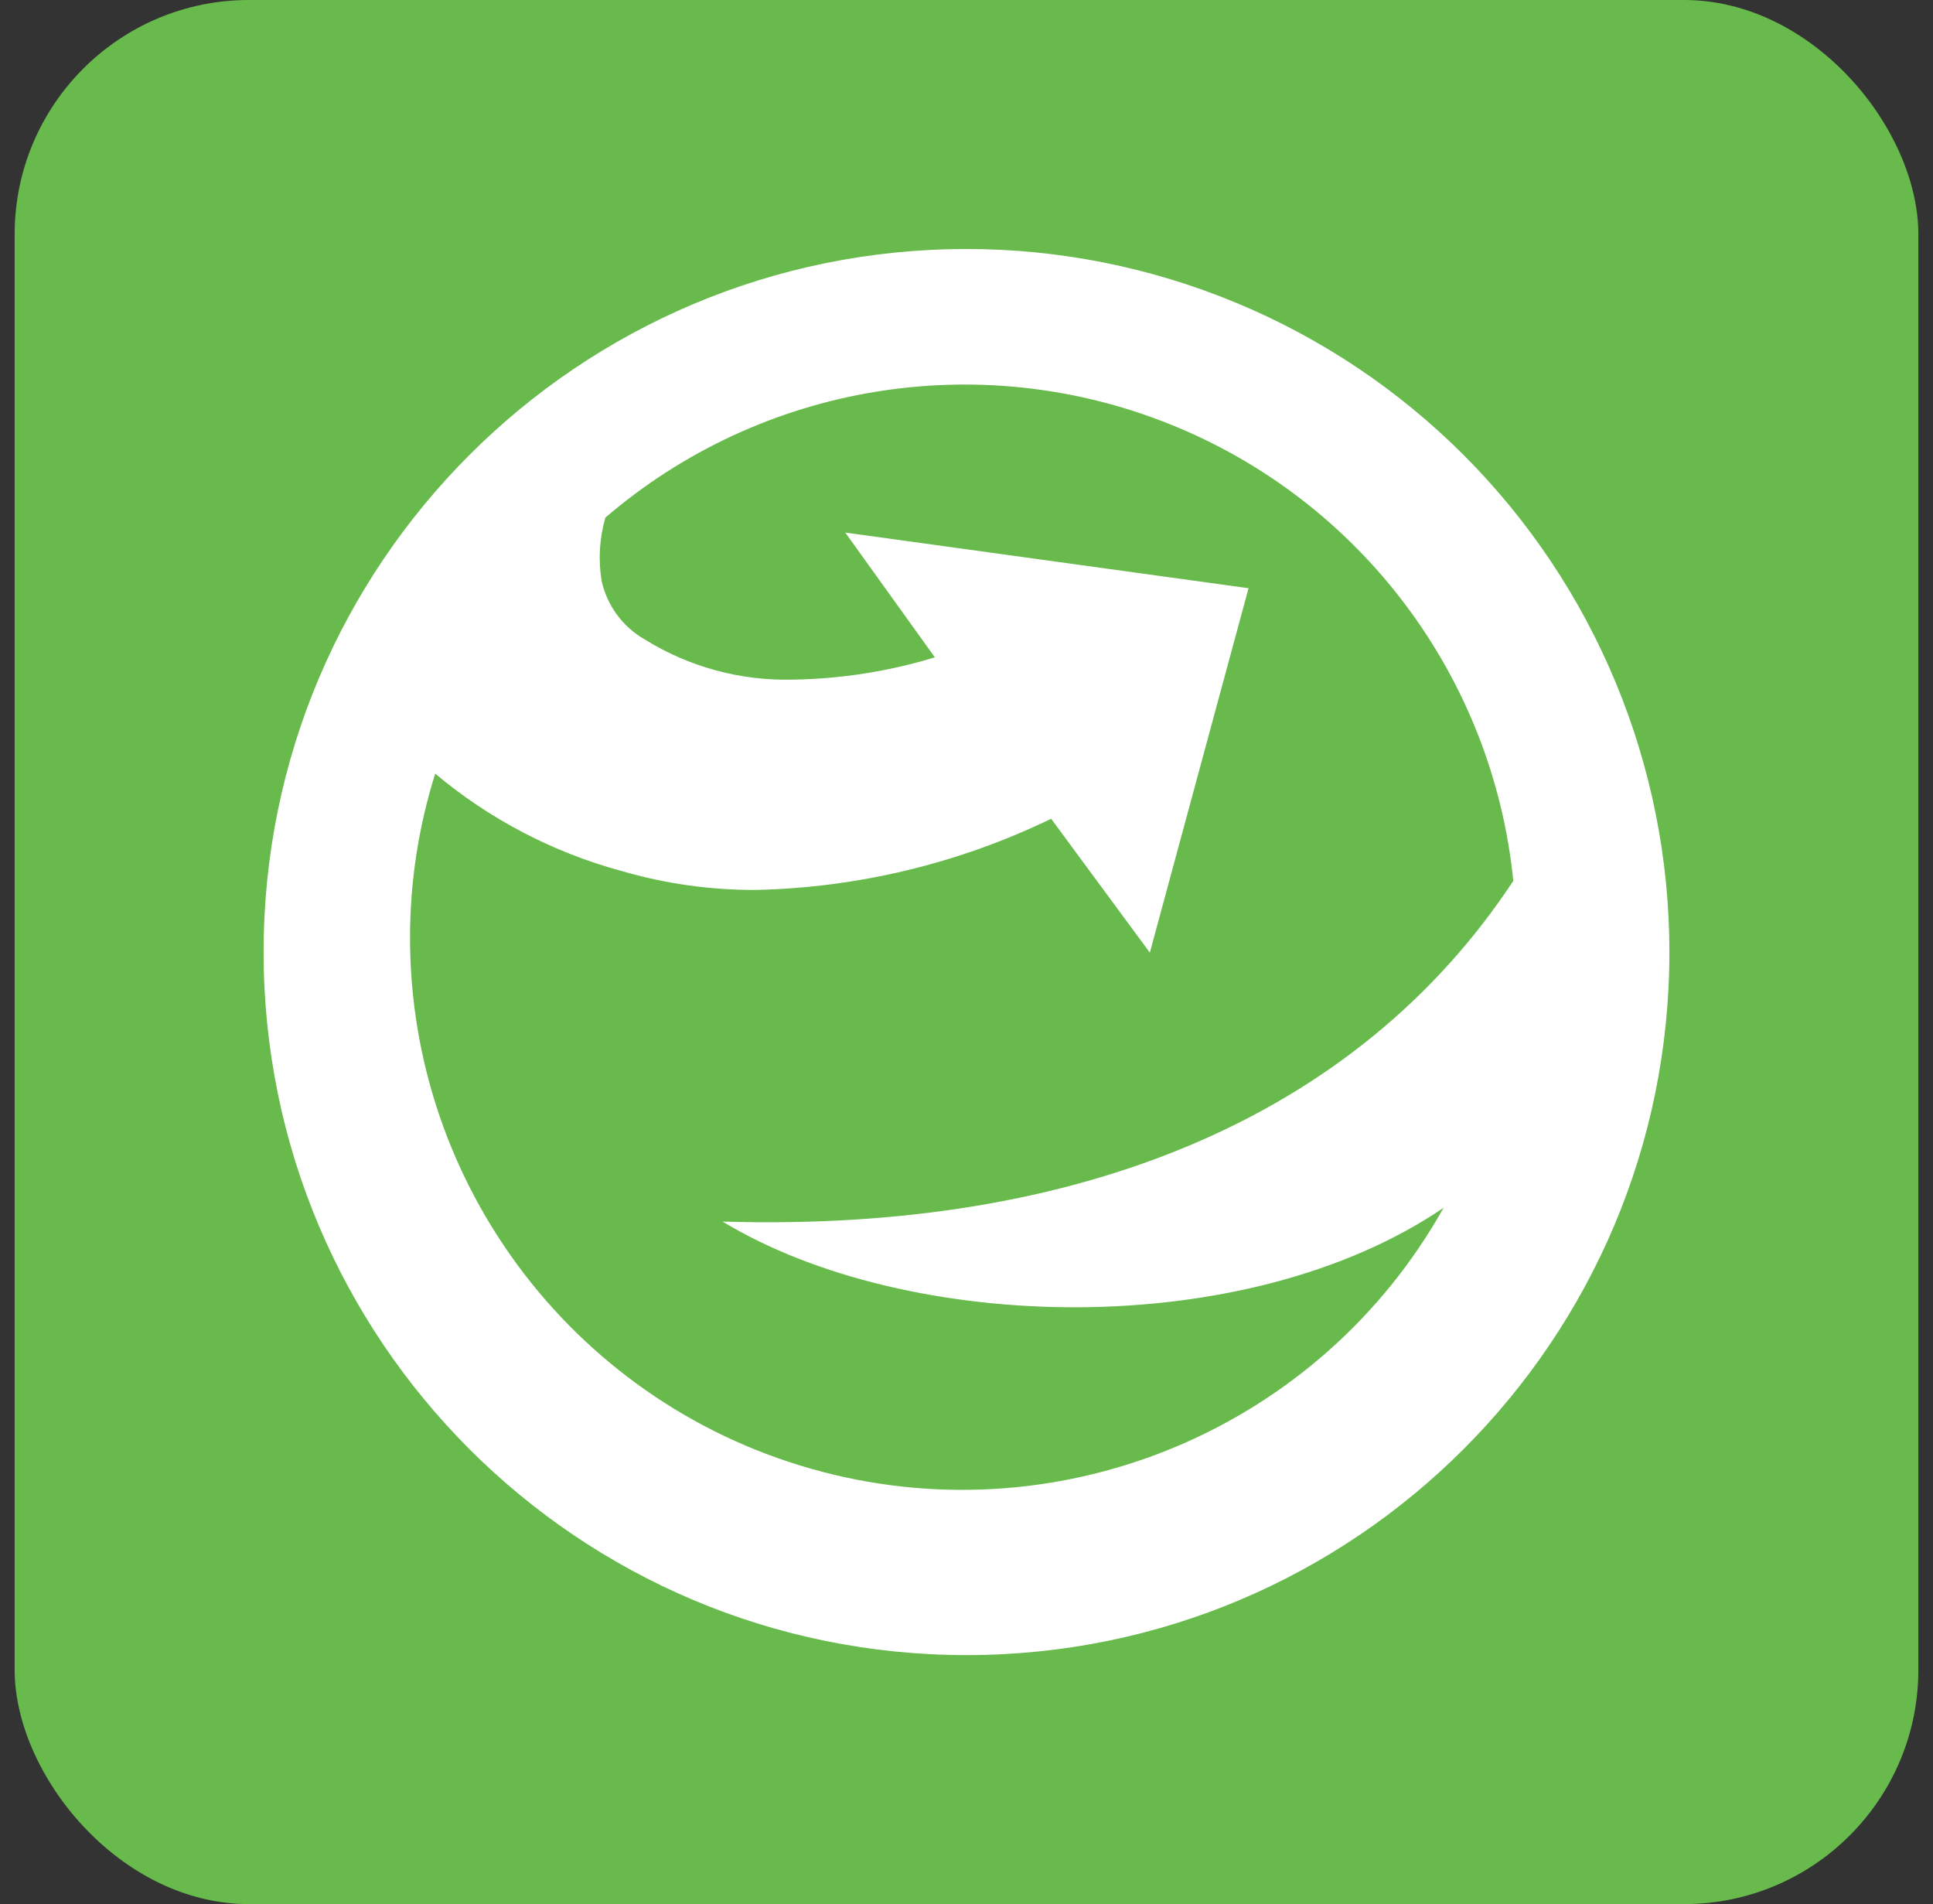 <?xml version="1.0" encoding="UTF-8"?>
<svg width="66px" height="65px" viewBox="0 0 66 65" version="1.1" xmlns="http://www.w3.org/2000/svg" xmlns:xlink="http://www.w3.org/1999/xlink">
    <rect x="0" y="0" width="66" height="65" fill="#333333" stroke="none"/>
    <!-- Generator: Sketch 41.1 (35376) - http://www.bohemiancoding.com/sketch -->
    <title>Explorer-SQ</title>
    <desc>Created with Sketch.</desc>
    <defs></defs>
    <g id="Page-1" stroke="none" stroke-width="1" fill="none" fill-rule="evenodd">
        <g id="Artboard" transform="translate(-554, -380)">
            <g id="Group-13" transform="translate(350, 277)">
                <g id="Group-11" transform="translate(0, 103)">
                    <g id="Group-9" transform="translate(204, 0)">
                        <g id="Explorer-SQ" transform="translate(0.5, 0)">
                            <g id="Page-1">
                                <g>
                                    <g id="Explorer-SQ">
                                        <g id="Group">
                                            <rect id="Rectangle" fill="#67BA4B" x="0" y="0" width="65" height="65" rx="8"></rect>
                                            <path d="M32.5,8.5 C19.245,8.5 8.5,19.245 8.5,32.5 C8.5,45.755 19.245,56.5 32.5,56.5 C45.755,56.5 56.5,45.755 56.5,32.5 C56.5,26.135 53.971,20.03 49.471,15.529 C44.97,11.029 38.865,8.5 32.5,8.5 L32.5,8.5 Z M48.79,41.23 C44.592,48.713 35.87,52.417 27.571,50.242 C19.271,48.066 13.487,40.56 13.5,31.98 C13.503,30.09 13.793,28.212 14.36,26.41 C16.211,27.964 18.378,29.096 20.71,29.73 C22.21,30.169 23.767,30.388 25.33,30.38 C28.818,30.298 32.249,29.47 35.39,27.95 L38.76,32.52 L42.13,20.08 L28.36,18.18 L31.42,22.44 C29.85,22.918 28.221,23.174 26.58,23.2 C24.788,23.248 23.022,22.768 21.5,21.82 C20.753,21.389 20.223,20.663 20.04,19.82 C19.924,19.103 19.968,18.368 20.17,17.67 C25.493,13.101 32.915,11.869 39.428,14.475 C45.942,17.08 50.467,23.09 51.17,30.07 C45.83,38.16 36.31,42.07 24.17,41.7 C30.5,45.53 42.02,45.83 48.79,41.23 Z" id="Glyph" fill="#FFFFFF"></path>
                                        </g>
                                    </g>
                                </g>
                            </g>
                        </g>
                    </g>
                </g>
            </g>
        </g>
    </g>
</svg>